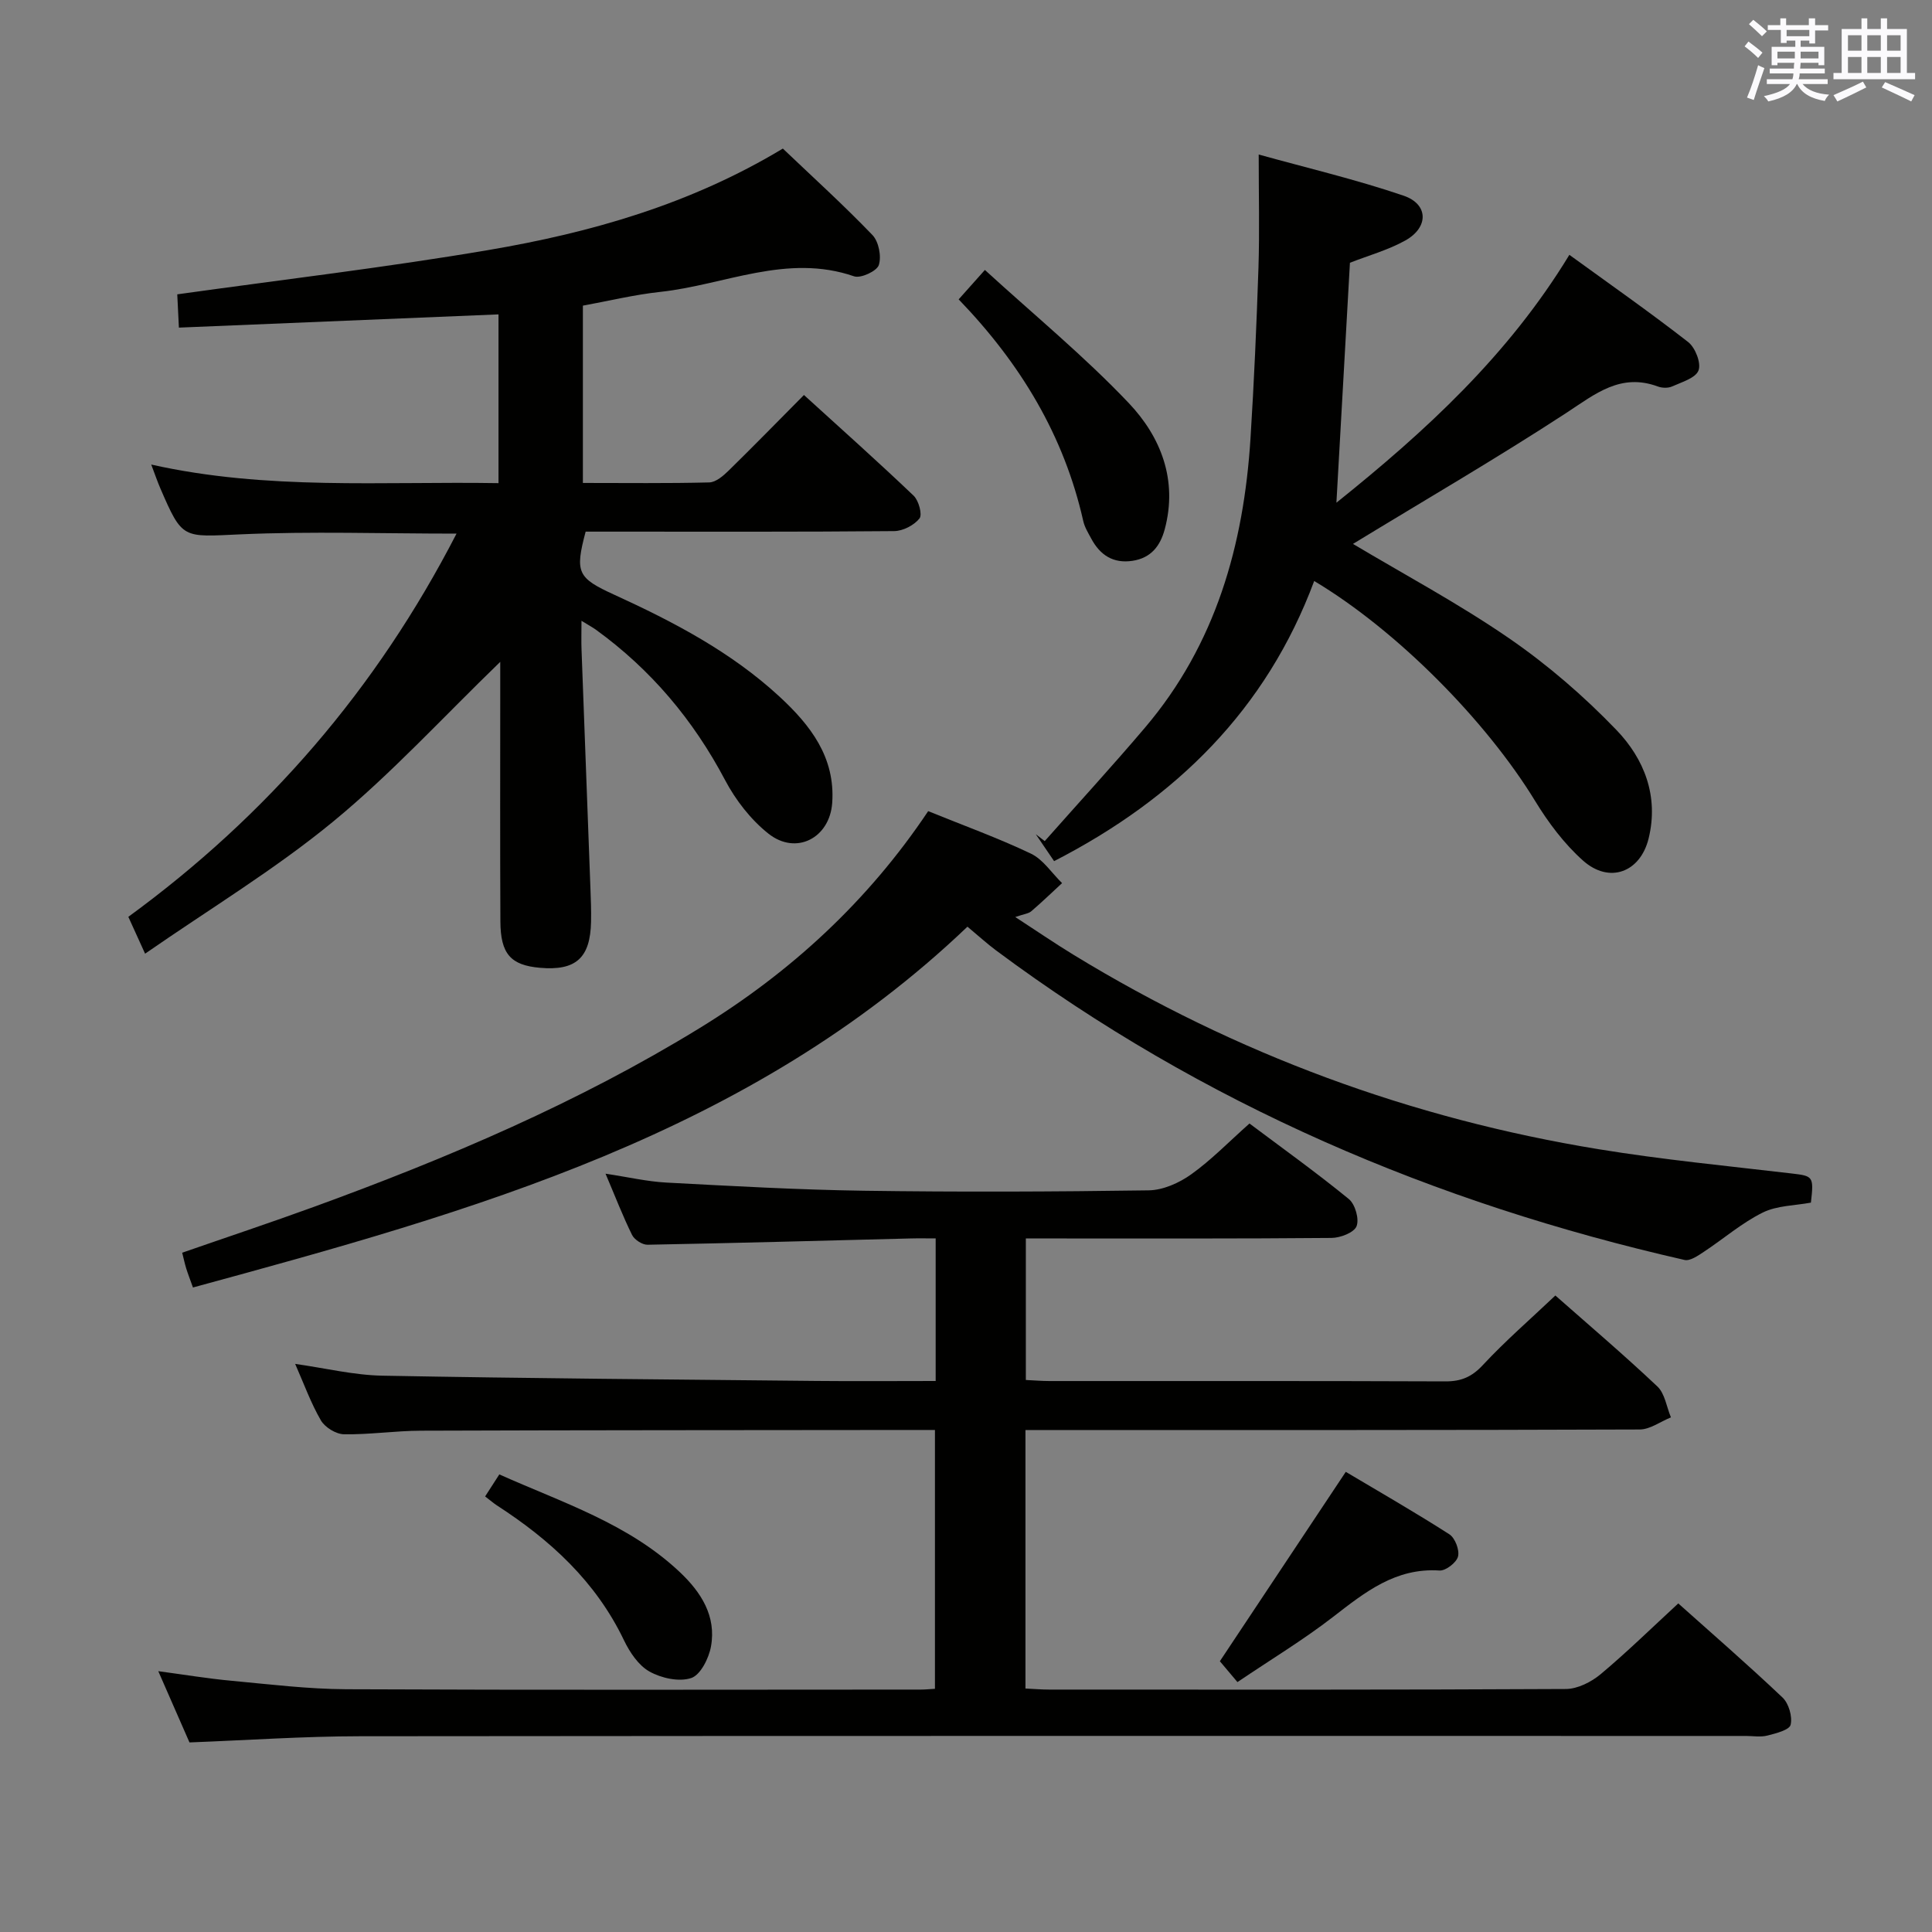 <svg enable-background="new 0 0 400 400" viewBox="0 0 400 400" xmlns="http://www.w3.org/2000/svg"><rect x="0" y="0" width="400" height="400" fill="#808080" stroke="none"/><g fill="#010100"><path d="m39.23 360.75c-2.1-4.81-4.16-9.51-6.46-14.75 5.39.72 10.23 1.53 15.1 1.98 7.94.74 15.89 1.72 23.84 1.76 39.65.18 79.31.08 118.97.07.82 0 1.64-.09 2.89-.16 0-17.75 0-35.43 0-53.59-1.73 0-3.35 0-4.97 0-33.82.04-67.65.03-101.47.15-5.31.02-10.63.83-15.93.74-1.64-.03-3.92-1.43-4.76-2.87-2.07-3.57-3.49-7.52-5.33-11.7 6.2.87 12.12 2.33 18.07 2.44 29.96.56 59.93.79 89.9 1.09 8.12.08 16.25.01 24.64.01 0-9.89 0-19.32 0-29.52-1.76 0-3.52-.04-5.28.01-18.13.46-36.25.96-54.38 1.3-1.08.02-2.71-1.04-3.2-2.03-1.9-3.85-3.45-7.88-5.49-12.68 4.68.7 8.62 1.63 12.6 1.84 13.61.72 27.23 1.49 40.86 1.69 19.66.28 39.32.21 58.98-.08 2.98-.04 6.32-1.53 8.81-3.31 4.17-2.98 7.79-6.73 12.07-10.53 6.92 5.19 13.92 10.2 20.57 15.64 1.31 1.07 2.19 4.14 1.6 5.63-.53 1.32-3.36 2.41-5.18 2.42-18.99.17-37.99.11-56.98.11-1.98 0-3.95 0-6.31 0v29.3c1.68.08 3.29.22 4.91.22 27.33.01 54.65-.04 81.98.07 3.25.01 5.45-.93 7.73-3.38 4.63-4.98 9.8-9.46 15.01-14.4 6.79 5.99 14.13 12.23 21.12 18.83 1.56 1.47 1.9 4.23 2.81 6.4-2.16.87-4.31 2.5-6.47 2.51-40.32.15-80.64.11-120.97.11-1.96 0-3.93 0-6.2 0v53.52c1.69.08 3.3.22 4.91.22 35.66.01 71.31.07 106.97-.12 2.43-.01 5.27-1.45 7.21-3.07 5.46-4.57 10.56-9.57 16.07-14.65 6.81 6.09 14.35 12.63 21.58 19.48 1.29 1.22 2.08 3.94 1.68 5.64-.25 1.09-3.05 1.79-4.81 2.24-1.41.36-2.98.08-4.48.08-95.64 0-191.28-.04-286.92.06-11.62.01-23.23.82-35.29 1.28z"/><path d="m94.52 110.48c-15.5 0-30.14-.5-44.74.15-12 .53-11.98 1.14-16.6-9.56-.58-1.35-1.06-2.75-1.87-4.89 24.01 5.38 47.81 3.45 71.9 3.85 0-11.71 0-23.12 0-34.94-21.77.9-43.61 1.81-66.17 2.74-.14-2.82-.24-5.01-.34-6.89 21.78-3.05 43.19-5.56 64.42-9.17 21.2-3.6 41.81-9.47 60.96-21.01 6.17 5.88 12.57 11.68 18.54 17.89 1.31 1.36 1.91 4.42 1.33 6.22-.4 1.26-3.74 2.81-5.12 2.34-13.9-4.8-26.79 1.78-40.11 3.22-5.39.58-10.7 1.88-16.04 2.85v36.71c8.91 0 17.55.11 26.17-.11 1.37-.04 2.91-1.37 4.02-2.46 5.12-5.01 10.12-10.14 15.58-15.64 7.68 6.99 15.32 13.8 22.71 20.85 1.05 1.01 1.84 3.91 1.21 4.71-1.12 1.41-3.42 2.6-5.24 2.62-19.5.18-38.99.11-58.49.11-1.82 0-3.65 0-5.39 0-2.25 8.49-1.69 9.58 5.94 13.07 12.28 5.61 24.21 11.86 34.22 21.11 6.37 5.89 11.55 12.53 10.89 21.98-.51 7.26-7.45 10.92-13.2 6.37-3.65-2.89-6.79-6.94-8.98-11.09-6.59-12.47-15.36-22.89-26.75-31.14-.65-.47-1.37-.85-2.98-1.84 0 2.48-.06 4.23.01 5.97.6 16.45 1.23 32.89 1.84 49.34.09 2.33.18 4.66.13 6.99-.15 7.52-3.15 10.2-10.6 9.54-6.02-.53-8.14-2.86-8.17-9.6-.08-16-.03-31.99-.03-47.99 0-1.78 0-3.56 0-5.75-11.84 11.45-22.52 23.14-34.62 33.09-12 9.87-25.44 17.99-38.91 27.33-1.46-3.22-2.37-5.22-3.47-7.63 28.76-21 51.36-47.12 67.95-79.34z"/><path d="m280.12 112.61c10.48 6.26 21.79 12.3 32.29 19.52 8 5.5 15.51 11.99 22.25 19 5.75 5.98 8.81 13.7 6.67 22.46-1.72 7.02-8.13 9.45-13.6 4.57-3.89-3.47-7.17-7.86-9.9-12.33-10.12-16.56-28.53-35.25-45.74-45.54-9.88 26.54-28.54 45-53.85 58-1.28-1.88-2.54-3.73-3.79-5.57.62.47 1.23.95 1.85 1.42 6.94-7.84 14.03-15.56 20.8-23.54 14.61-17.22 20.4-37.75 21.8-59.8.74-11.77 1.26-23.56 1.65-35.34.24-7.44.05-14.89.05-23.47 10.07 2.8 20.19 5.18 29.99 8.52 5.2 1.77 5.23 6.58.35 9.29-3.59 1.99-7.65 3.11-11.45 4.6-.92 16.34-1.85 32.72-2.8 49.68 18.44-14.78 35.58-30.5 48.23-51.32 8.36 6.07 16.64 11.86 24.6 18.06 1.47 1.15 2.72 4.35 2.14 5.87-.6 1.59-3.47 2.42-5.47 3.32-.83.37-2.07.34-2.95.01-7.69-2.84-12.92 1.51-18.89 5.43-14.45 9.43-29.38 18.1-44.23 27.16z"/><path d="m39.95 266.56c-.66-1.84-1.07-2.89-1.4-3.96-.29-.94-.49-1.9-.83-3.24 9.17-3.19 18.28-6.22 27.29-9.5 27.69-10.09 54.74-21.59 79.93-37.06 18.82-11.56 34.76-26.22 47.23-44.86 7.24 2.94 14.41 5.53 21.26 8.79 2.54 1.21 4.33 4.03 6.46 6.11-2.12 1.95-4.19 3.96-6.38 5.83-.57.49-1.49.56-3.31 1.19 4.46 2.9 8.22 5.48 12.11 7.85 33.59 20.51 69.86 33.88 108.66 40.22 13.26 2.17 26.66 3.46 40.01 5.03 4.39.52 4.58.58 3.95 6.03-3.29.62-7.01.59-9.98 2.06-4.34 2.15-8.1 5.43-12.18 8.12-1.21.8-2.85 1.95-4 1.69-51.8-11.79-99.74-32.24-142.54-64.08-1.86-1.39-3.58-2.96-5.93-4.92-45 42.96-102.46 58.95-160.35 74.7z"/><path d="m198.48 61.98c1.76-1.98 3.18-3.56 5.43-6.09 10.16 9.29 20.57 17.85 29.78 27.55 6.65 7.01 10.19 15.96 7.45 26.16-.94 3.49-2.87 5.93-6.66 6.51-4.02.61-6.73-1.2-8.55-4.6-.63-1.17-1.36-2.35-1.65-3.62-3.98-17.69-12.96-32.59-25.8-45.91z"/><path d="m256.2 348.26c-1.51-1.8-2.78-3.31-3.64-4.32 8.62-12.97 17.15-25.8 26.07-39.21 6.74 4.01 14.2 8.29 21.43 12.92 1.19.76 2.15 3.25 1.81 4.6-.31 1.26-2.55 2.99-3.83 2.91-9.11-.6-15.43 4.49-22.04 9.6-6.15 4.76-12.85 8.8-19.8 13.5z"/><path d="m100.44 309.82c1.03-1.6 1.82-2.83 2.94-4.56 13.05 5.84 26.72 10.18 37.37 20.23 4.4 4.15 7.59 9.11 6.45 15.4-.44 2.44-2.17 5.89-4.09 6.53-2.52.84-6.19.03-8.65-1.35-2.27-1.27-4.08-3.99-5.27-6.46-5.82-12.16-15.26-20.79-26.34-27.95-.68-.45-1.3-.99-2.41-1.84z"/></g><path d="m361.2 9.6.8-1c.9.7 1.9 1.4 2.9 2.3l-.9 1.1c-1-1-2-1.8-2.8-2.4zm.5 10.6c.9-2.1 1.6-4.3 2.3-6.7.4.2.8.4 1.3.6-.7 2.1-1.5 4.3-2.2 6.6zm.4-15.2.9-.9c1 .8 2 1.6 2.8 2.4l-1 1c-.9-.9-1.8-1.7-2.7-2.5zm12.5-1.2h1.2v1.4h2.7v1.1h-2.7v2.7h-1.2v-.6h-1.8v1.3h4.9v3.8h-1.2v-.5h-3.7c0 .4-.1.9-.1 1.2h5.1v1h-5.2c0 .5-.1.9-.2 1.2h6v1h-5.2c1.1 1.3 2.9 2 5.5 2.2-.4.4-.7.8-.9 1.3-2.9-.5-4.8-1.6-5.7-3.5h-.1c-.8 1.7-2.7 2.9-5.9 3.6-.2-.4-.6-.8-.9-1.1 2.8-.6 4.6-1.4 5.4-2.5h-4.8v-1h5.3c.1-.3.2-.7.2-1.2h-4.9v-1h5c0-.4 0-.8.1-1.2h-3.5v.5h-1.2v-3.8h4.9v-1.3h-1.8v.5h-1.2v-2.7h-2.7v-1h2.6v-1.4h1.2v1.4h4.7v-1.4zm-6.6 8.3h3.6c0-.4 0-.9 0-1.4h-3.6zm1.9-4.6h4.7v-1.3h-4.7zm6.6 3.2h-3.7v1.4h3.7z" fill="#fbfafc"/><path d="m385.3 3.8h1.3v2.2h2.8v-2.2h1.3v2.2h4.1v9.1h1.7v1.3h-16.9v-1.3h1.7v-9.1h4.1v-2.2zm.4 13.1.7 1.2c-1.8.9-3.8 1.9-6 2.9-.2-.4-.5-.8-.8-1.3 2.3-1 4.3-1.9 6.1-2.8zm-3.1-6.4h2.8v-3.2h-2.8zm0 4.6h2.8v-3.3h-2.8zm4-4.6h2.8v-3.2h-2.8zm0 4.6h2.8v-3.3h-2.8zm3.7 1.9c2.1.9 4.1 1.8 6.1 2.7l-.7 1.3c-2.2-1.1-4.2-2-6.1-2.9zm3.2-9.7h-2.8v3.2h2.8zm-2.8 7.8h2.8v-3.3h-2.8z" fill="#fbfafc"/></svg>